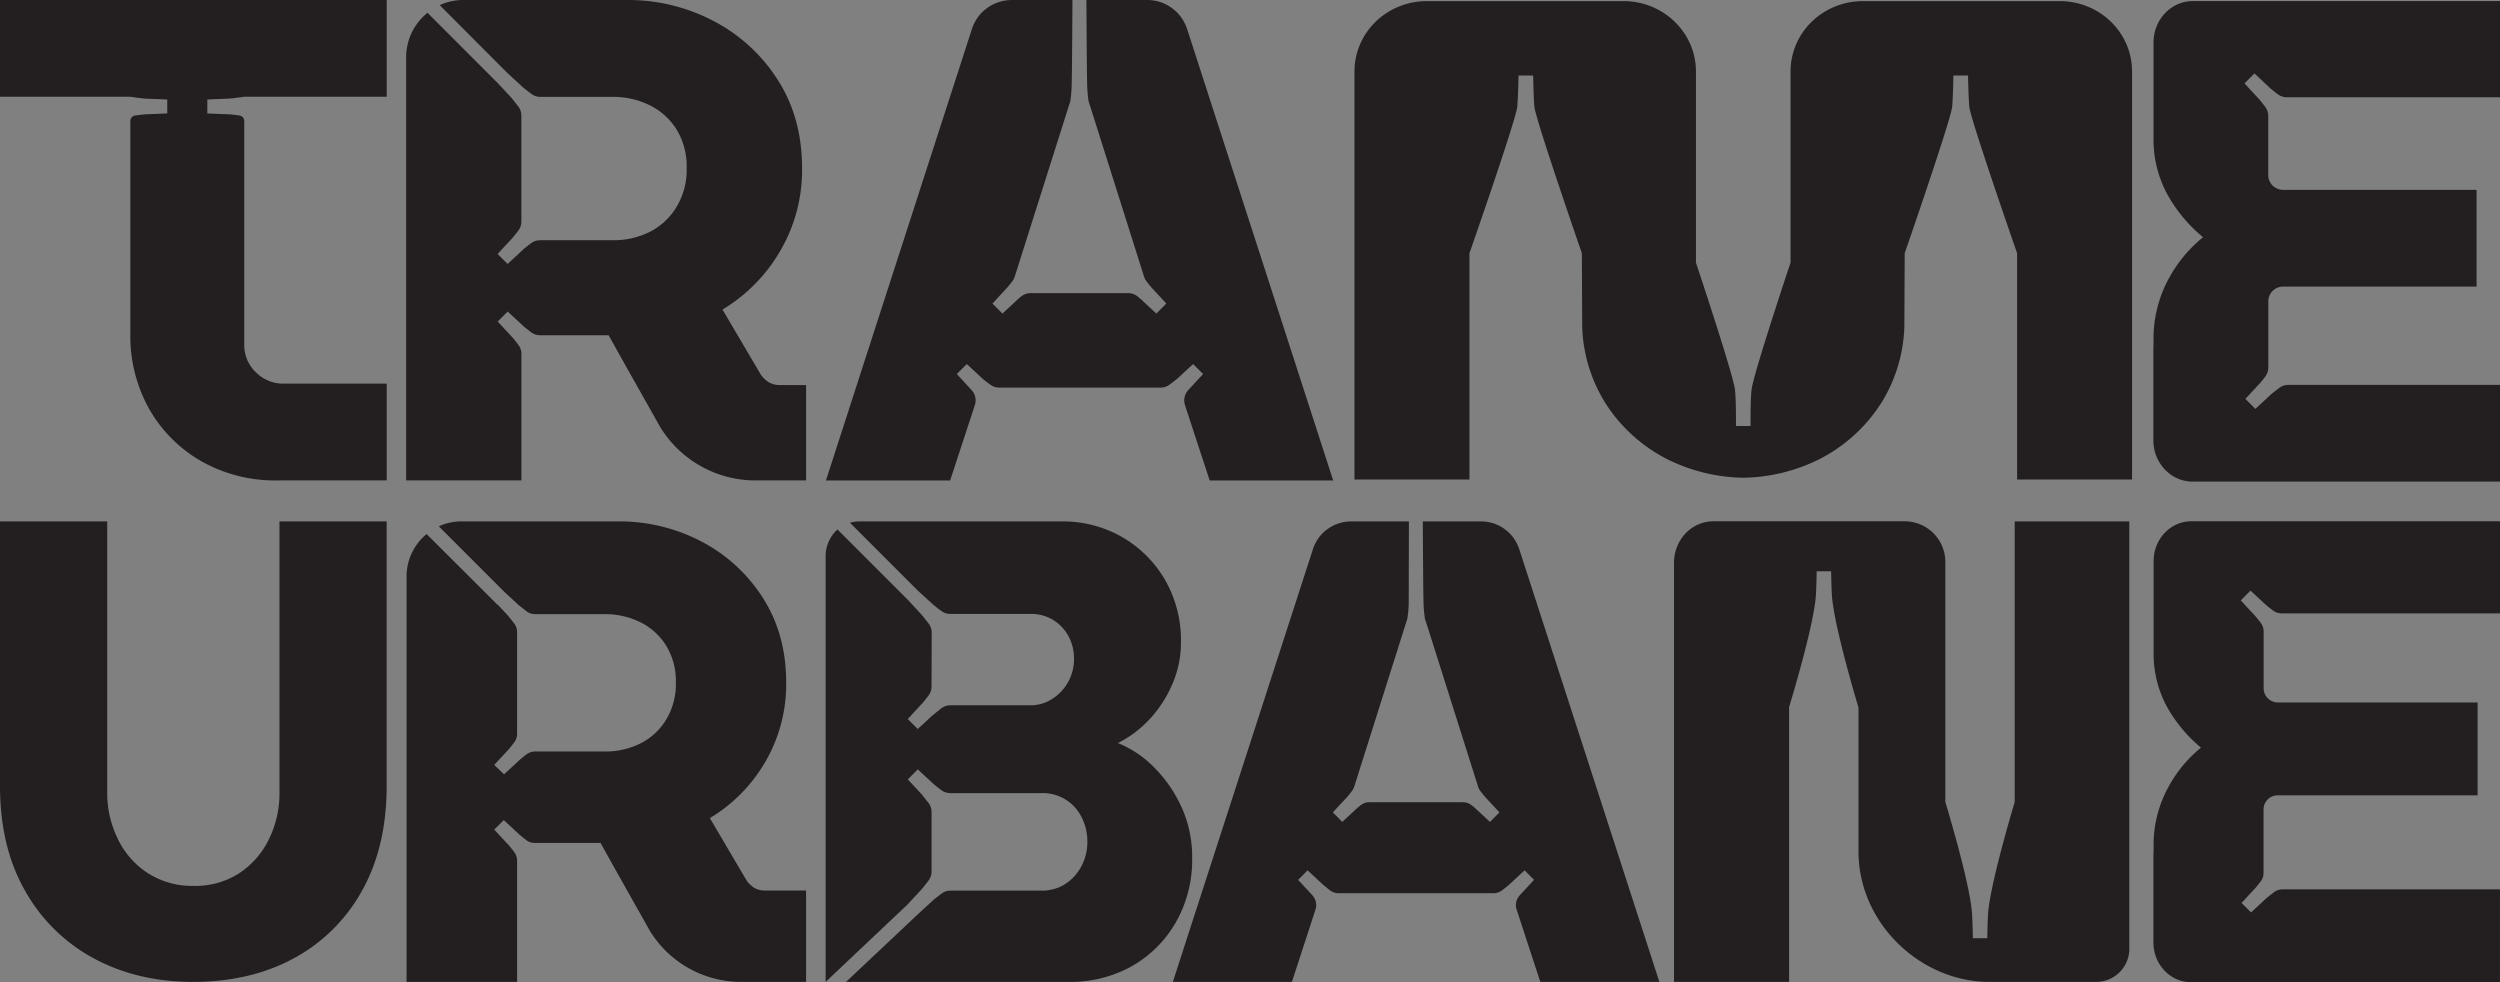 <svg id="Livello_1" data-name="Livello 1" xmlns="http://www.w3.org/2000/svg" viewBox="0 0 753.65 296.04">
  <rect x="0" y="0" width="753.65" height="296.04" fill="#808080" stroke="none"/>
  <defs>
    <style>
      .cls-1 {
        fill: #231f20;
      }

      .cls-2 {
        fill: none;
      }

      .cls-3 {
        fill: #fff100;
      }
    </style>
  </defs>
  <title>LOGO DEFINITIVOsul</title>
  <g>
    <path class="cls-1" d="M280.83,208.22v.05h0v0h0Zm75.6,35.65a40.52,40.52,0,0,0-8-12A32.19,32.19,0,0,0,337,224a33.78,33.78,0,0,0,9.7-7.34,37,37,0,0,0,6.75-10.51,31.31,31.31,0,0,0,2.56-12.5A36.45,36.45,0,0,0,351,174.45a35.35,35.35,0,0,0-13-12.7,35.85,35.85,0,0,0-18-4.56h-61a9.76,9.76,0,0,0-2.77.4l20.53,20.53c.4.36,2,1.81,4.39,4,.44.4,1.61,1.33,2.53,2a4.54,4.54,0,0,0,2.78.95h24.21a12.77,12.77,0,0,1,6.75,1.78,13.08,13.08,0,0,1,4.65,4.86,14.33,14.33,0,0,1,1.7,7,14.18,14.18,0,0,1-1.7,6.75,14,14,0,0,1-4.75,5.15,11.82,11.82,0,0,1-6.65,2H286.51a4.54,4.54,0,0,0-2.85,1c-1.24,1-2.89,2.35-3,2.46-2.49,2.32-4,3.69-4,3.69l-3-3s1.56-1.71,4.16-4.5c.54-.58,1.39-1.66,2.07-2.55a4.54,4.54,0,0,0,.93-2.75l.05-16.27a4.54,4.54,0,0,0-1-2.81c-.85-1.08-1.94-2.46-2-2.53-2.22-2.38-3.68-4-4.06-4.39l0,0-21.34-21.34a10.75,10.75,0,0,0-3.57,8.07V296h0l24.77-23.41.09-.09c.35-.39,1.82-2,4.07-4.4.16-.18,1.21-1.49,2-2.53a4.51,4.51,0,0,0,1-2.8v-18a4.54,4.54,0,0,0-1-2.81c-.84-1.06-1.92-2.42-2-2.53-2.6-2.78-4.16-4.49-4.16-4.49l3-3,4.5,4.16c.58.54,1.66,1.39,2.55,2.06a4.56,4.56,0,0,0,2.75.93H314A13,13,0,0,1,326,246.25a15.75,15.75,0,0,1,1.79,7.54,15.32,15.32,0,0,1-1.79,7.33,14.2,14.2,0,0,1-4.85,5.36,12.86,12.86,0,0,1-7.22,2H286.49a4.56,4.56,0,0,0-2.79,1l-2.13,1.67c-.14.11-4.17,3.83-4.82,4.42l0,0L255.06,296h67.08A37.92,37.92,0,0,0,341,291.38a35.45,35.45,0,0,0,13.39-13.19,38,38,0,0,0,5-19.64,36.35,36.35,0,0,0-2.95-14.68Zm-75.6-35.65v.05h0v0h0Z"/>
    <path class="cls-1" d="M62.5,30V34.2s2.31.11,6.12.24c.87,0,2.4.22,3.55.38a1.69,1.69,0,0,1,1.46,1.68v67.35a11.26,11.26,0,0,0,3.52,8.39,11.5,11.5,0,0,0,8.28,3.41h31.15v29.18H83.76a45.13,45.13,0,0,1-23.26-5.9A42.1,42.1,0,0,1,44.87,123.1a45,45,0,0,1-5.58-22.35V36.5a1.69,1.69,0,0,1,1.46-1.68c1.14-.16,2.68-.35,3.55-.38,3.81-.13,6.12-.24,6.12-.24V30s-2.31-.11-6.12-.24c-1.5-.06-5-.59-5-.59H0V0H116.58V29.16H73.63s-3.51.53-5,.59C64.81,29.88,62.5,30,62.5,30Z"/>
    <path class="cls-1" d="M642.73,21.55v123H608.08l0-68.21s-14-40.18-14.41-44.15c-.26-2.76-.39-9.43-.39-9.43h-4.41s-.11,6.67-.37,9.43c-.4,4-14.31,44.15-14.31,44.15l-.1,22.09a46.13,46.13,0,0,1-6.84,22.85,47.79,47.79,0,0,1-18.72,17.11,53.19,53.19,0,0,1-23,5.63,53.19,53.19,0,0,1-23-5.63,47.79,47.79,0,0,1-18.72-17.11,46.13,46.13,0,0,1-6.84-22.85l-.1-22.09s-13.91-40.18-14.31-44.15c-.26-2.76-.37-9.43-.37-9.43h-4.41s-.13,6.67-.39,9.43c-.38,4-14.41,44.15-14.41,44.15l0,68.21H408.32v-123c0-11.73,9.77-21.21,21.81-21.21h59.31c12,0,21.82,9.48,21.82,21.21V79.17s10.67,32,11.69,37.83c.47,2.72.37,11.43.37,11.43h4.41s-.1-8.71.37-11.43c1-5.88,11.68-37.83,11.68-37.83V21.55C539.78,9.82,549.56.34,561.6.34h59.31C633,.34,642.73,9.82,642.73,21.55Z"/>
    <path class="cls-1" d="M357.87,8.75a11.49,11.49,0,0,0-.61-1.5,12.19,12.19,0,0,0-3.66-4.58l-.31-.24A12.63,12.63,0,0,0,345.85,0H327.51s.11,22.28.24,26.09a42.34,42.34,0,0,0,.42,4.49l.17.52.55,1.69,15.78,49.91.21.67a4.53,4.53,0,0,0,.74,1.43c.62.81,1.34,1.71,1.82,2.22,2.6,2.79,4.16,4.5,4.16,4.5l-3,3s-1.71-1.56-4.5-4.16c-.29-.27-.71-.62-1.16-1a4.58,4.58,0,0,0-2.86-1H310.71a4.58,4.58,0,0,0-2.86,1c-.45.36-.87.71-1.16,1-2.79,2.6-4.5,4.16-4.5,4.16l-3-3s1.55-1.71,4.15-4.5c.49-.51,1.21-1.42,1.84-2.24a4.38,4.38,0,0,0,.72-1.39l.22-.68L321.93,32.8l.54-1.69.17-.52a39.86,39.86,0,0,0,.42-4.49c.13-3.81.24-26.09.24-26.09H305a12.58,12.58,0,0,0-7.43,2.42l-.32.24a12.19,12.19,0,0,0-3.66,4.58,10.2,10.2,0,0,0-.6,1.5l-44,136.09h37.44l7-21.34.46-1.4a4.54,4.54,0,0,0-.87-4.36l-.43-.49c-2.6-2.79-4.15-4.5-4.15-4.5l3-3s1.71,1.56,4.5,4.16c.58.54,1.65,1.38,2.54,2a4.51,4.51,0,0,0,2.75.94h48.66a4.51,4.51,0,0,0,2.75-.94c.89-.67,2-1.51,2.54-2,2.79-2.6,4.5-4.16,4.5-4.16l3,3s-1.56,1.71-4.16,4.5c-.13.14-.28.3-.43.49a4.54,4.54,0,0,0-.87,4.36l.45,1.39,7,21.35H401.9Z"/>
    <path class="cls-1" d="M458,165.57a10.44,10.44,0,0,0-.58-1.43,11.75,11.75,0,0,0-3.51-4.4l-.3-.23a12.13,12.13,0,0,0-7.13-2.32H428.92s.1,21.36.23,25a41.65,41.65,0,0,0,.4,4.3l.16.5.53,1.62,15.13,47.85.2.64a4.16,4.16,0,0,0,.71,1.37c.6.78,1.28,1.64,1.74,2.13,2.5,2.67,4,4.31,4,4.31l-2.85,2.86s-1.64-1.5-4.32-4c-.28-.26-.68-.59-1.11-.94a4.4,4.4,0,0,0-2.74-1H412.81a4.4,4.4,0,0,0-2.74,1c-.43.35-.83.68-1.11.94-2.68,2.49-4.32,4-4.32,4l-2.84-2.86s1.48-1.64,4-4.31c.46-.49,1.15-1.36,1.76-2.15a4.43,4.43,0,0,0,.69-1.33l.21-.65,15.13-47.86.52-1.62.16-.5a39.05,39.05,0,0,0,.4-4.3c0-.57.06-25,.06-25H407.3a12.08,12.08,0,0,0-7.12,2.32l-.31.23a11.75,11.75,0,0,0-3.51,4.4,9.26,9.26,0,0,0-.57,1.43L353.57,296h35.89l6.67-20.46.44-1.34a4.37,4.37,0,0,0-.83-4.18l-.41-.47c-2.5-2.68-4-4.31-4-4.31l2.85-2.86s1.63,1.49,4.31,4c.56.51,1.58,1.32,2.43,2a4.35,4.35,0,0,0,2.64.89h46.65a4.35,4.35,0,0,0,2.64-.89c.85-.65,1.87-1.46,2.43-2,2.68-2.5,4.32-4,4.32-4l2.85,2.86s-1.49,1.63-4,4.31l-.41.47a4.37,4.37,0,0,0-.84,4.18l.44,1.33L464.34,296h35.89L458,165.57Z"/>
    <path class="cls-1" d="M58.2,296q-16.86,0-30-7.13A51.94,51.94,0,0,1,7.55,268.52Q0,255.28,0,236.93V157.19H32.32V239A31.27,31.27,0,0,0,35.57,253a25.21,25.21,0,0,0,9.11,10.29,24.79,24.79,0,0,0,13.71,3.77A24.35,24.35,0,0,0,72,263.32a25.67,25.67,0,0,0,9-10.19A31.1,31.1,0,0,0,84.25,239V157.19h32.31v79.74q0,18.34-7.43,31.59A51.32,51.32,0,0,1,88.56,288.9Q75.44,296,58.19,296Z"/>
    <path class="cls-1" d="M280.83,208.22v.05h0v0h0Zm0,0v.05h0v0h0Zm0,0v.05h0v0h0Zm0,0v.05h0v0h0Zm0,0v.05h0v0h0Zm0,0v.05h0v0h0Zm0,0v.05h0v0h0Zm0,0v.05h0v0h0Zm0,0v.05h0v0h0Zm0,0v.05h0v0h0Zm0,0v.05h0v0h0Zm0,0v.05h0v0h0Z"/>
    <path class="cls-1" d="M235.39,116.07a6.71,6.71,0,0,1-3.63-.83,8.5,8.5,0,0,1-2.38-2.27L217.8,93.32a49.7,49.7,0,0,0,17.48-17.8,48.25,48.25,0,0,0,6.51-24.82q0-15.09-7.23-26.47A50.66,50.66,0,0,0,215.32,6.44,55.55,55.55,0,0,0,188.64,0H139.71a17.11,17.11,0,0,0-7.16,1.55L153,22.05s1.71,1.55,4.5,4.15c.1.1,1.49,1.19,2.55,2a4.48,4.48,0,0,0,2.77,1H184.7a24.87,24.87,0,0,1,11.07,2.48A19.94,19.94,0,0,1,203.94,39,21.27,21.27,0,0,1,207,50.7a21.58,21.58,0,0,1-3,11.59A19.85,19.85,0,0,1,196,69.84a24.48,24.48,0,0,1-11.28,2.58H162.8a4.56,4.56,0,0,0-2.75.93c-.88.68-2,1.52-2.53,2.06-2.79,2.6-4.5,4.16-4.5,4.16l-3-3s1.56-1.71,4.16-4.5c.55-.58,1.39-1.66,2.07-2.54a4.52,4.52,0,0,0,.92-2.74v-32a4.51,4.51,0,0,0-1-2.8c-.81-1-1.86-2.35-2-2.53C151.6,26.74,150,25,150,25L128.88,3.86a17.19,17.19,0,0,0-6.44,13.44V144.83h34.75V106.7a4.52,4.52,0,0,0-.92-2.74c-.68-.89-1.52-2-2.07-2.54-2.6-2.79-4.16-4.5-4.16-4.5l3-3s1.71,1.56,4.5,4.16c.58.54,1.65,1.38,2.53,2.05a4.51,4.51,0,0,0,2.76.94h20.65l5.07,9.08L199,128.69a33.65,33.65,0,0,0,29,16.14h15V116.08h-7.58Z"/>
    <path class="cls-1" d="M230.86,268.45a6.43,6.43,0,0,1-3.48-.8,8.19,8.19,0,0,1-2.28-2.17L214,246.63a47.58,47.58,0,0,0,16.76-17.06,46.3,46.3,0,0,0,6.24-23.8q0-14.47-6.93-25.38a48.52,48.52,0,0,0-18.45-17.06A53.29,53.29,0,0,0,186,157.18H139.12a16.47,16.47,0,0,0-6.84,1.48L152,178.38l.2.19c.58.53,2,1.83,4,3.71.1.09,1.43,1.14,2.45,1.95a4.3,4.3,0,0,0,2.65.91h21a23.91,23.91,0,0,1,10.62,2.38,19.12,19.12,0,0,1,7.83,7,20.46,20.46,0,0,1,3,11.2,20.74,20.74,0,0,1-2.87,11.11,19,19,0,0,1-7.73,7.24,23.47,23.47,0,0,1-10.82,2.47h-21a4.32,4.32,0,0,0-2.64.9c-.85.65-1.87,1.46-2.43,2-2.67,2.49-4.31,4-4.31,4L149,230.59s1.49-1.64,4-4.31c.52-.56,1.33-1.59,2-2.44a4.33,4.33,0,0,0,.88-2.62V190.57a4.31,4.31,0,0,0-.92-2.68c-.78-1-1.79-2.26-1.94-2.43l-2.92-3.14-.06.06L128.61,161a16.54,16.54,0,0,0-6.05,12.79V296h33.32V259.47a4.34,4.34,0,0,0-.88-2.63c-.65-.85-1.46-1.89-2-2.44-2.5-2.67-4-4.31-4-4.31l2.86-2.86s1.64,1.49,4.31,4c.56.51,1.58,1.32,2.43,2a4.31,4.31,0,0,0,2.64.89h19.8l4.86,8.71,10,17.76A32.25,32.25,0,0,0,223.72,296L243,296V268.46H230.86Z"/>
    <polyline class="cls-2" points="280.84 208.26 280.83 208.27 280.83 208.22 280.84 208.23"/>
    <path class="cls-1" d="M641.91,285.8A10,10,0,0,1,632.17,296H599.66c-20.65,0-39.4-17.62-39.4-39.35V213.36h0v-.08s-6.13-20.18-7.67-30.8c-.13-.83-.23-1.57-.29-2.26-.2-2.34-.29-8-.29-8h-4.36s-.07,5.64-.29,8c-.06.67-.14,1.41-.28,2.2-1.49,10.11-7.19,28.94-7.74,30.72a.63.63,0,0,1,0,.14v.08h0V296H504.65l0-126.37c0-6.89,5.3-12.48,11.85-12.48h57.69a12.26,12.26,0,0,1,12.25,12.25v72.38h0c.32,1.07,6.35,20.9,7.78,31.15h0c.08.67.16,1.3.22,1.89.21,2.34.3,8,.3,8h4.34s.09-5.64.29-8c.06-.63.15-1.3.25-2,1.49-10.28,7.41-29.94,7.73-31V157.18H641.9l0,128.61Z"/>
    <path class="cls-1" d="M649.18,41.56v1.08c0-.17,0-.35,0-.52S649.17,41.74,649.18,41.56Z"/>
    <path class="cls-1" d="M649.18,101.76v1.65c0-.36,0-.73,0-1.09C649.17,102.13,649.17,101.94,649.18,101.76Z"/>
    <path class="cls-1" d="M679.63,22.14l-3,3s1.56,1.71,4.16,4.5c.55.58,1.39,1.65,2.06,2.54a4.54,4.54,0,0,1,.93,2.75V52.77a4.46,4.46,0,0,0,4.46,4.46h58.35V86.4H688.26a4.46,4.46,0,0,0-4.46,4.46V110.8a4.57,4.57,0,0,1-.93,2.76c-.6.79-1.33,1.69-1.81,2.2-2.6,2.79-4.16,4.5-4.16,4.5l3,3s1.71-1.56,4.5-4.16c.5-.47,1.61-1.34,2.67-2.14a4.51,4.51,0,0,1,2.76-.94h63.84v29.17H661c-6.55,0-11.85-5.59-11.85-12.48V104.51h.05c0-.36,0-.72,0-1.08v-1.65a37.77,37.77,0,0,1,3.93-16.51,41.3,41.3,0,0,1,11-13.75,45.4,45.4,0,0,1-11-13.35,34.8,34.8,0,0,1-3.93-15.51V41.58c0-.19,0-.38,0-.56h0V12.81c0-6.89,5.3-12.48,11.85-12.48h92.63v29H689.41a4.56,4.56,0,0,1-2.78-.95c-1-.75-2-1.56-2.5-2C681.34,23.7,679.63,22.14,679.63,22.14Z"/>
    <path class="cls-1" d="M678.37,178.1,675.51,181s1.5,1.64,4,4.31c.52.55,1.33,1.58,2,2.43a4.32,4.32,0,0,1,.89,2.63v17.12a4.27,4.27,0,0,0,4.27,4.27H746.9v28H686.64a4.26,4.26,0,0,0-4.27,4.26v19.11a4.31,4.31,0,0,1-.9,2.65c-.59.76-1.27,1.62-1.73,2.11-2.49,2.67-4,4.31-4,4.31l2.86,2.86s1.64-1.5,4.31-4c.48-.45,1.55-1.28,2.56-2.06a4.37,4.37,0,0,1,2.65-.9h65.52v28H660.53c-6.28,0-11.36-5.36-11.36-12V257h.05c0-.35,0-.69,0-1V254.4A36.19,36.19,0,0,1,653,238.57a39.53,39.53,0,0,1,10.51-13.18A43.55,43.55,0,0,1,653,212.59a33.46,33.46,0,0,1-3.77-14.87v-1.58h0v-27c0-6.61,5.08-12,11.36-12h93.12v27.77h-65.9a4.38,4.38,0,0,1-2.67-.92c-.92-.72-1.91-1.5-2.4-1.95-2.67-2.49-4.31-4-4.31-4Z"/>
    <path class="cls-3" d="M649.19,41c0,.18,0,.37,0,.56V41Z"/>
    <path class="cls-3" d="M649.22,104.49h0v-1.08C649.19,103.77,649.2,104.13,649.22,104.49Z"/>
  </g>
</svg>
